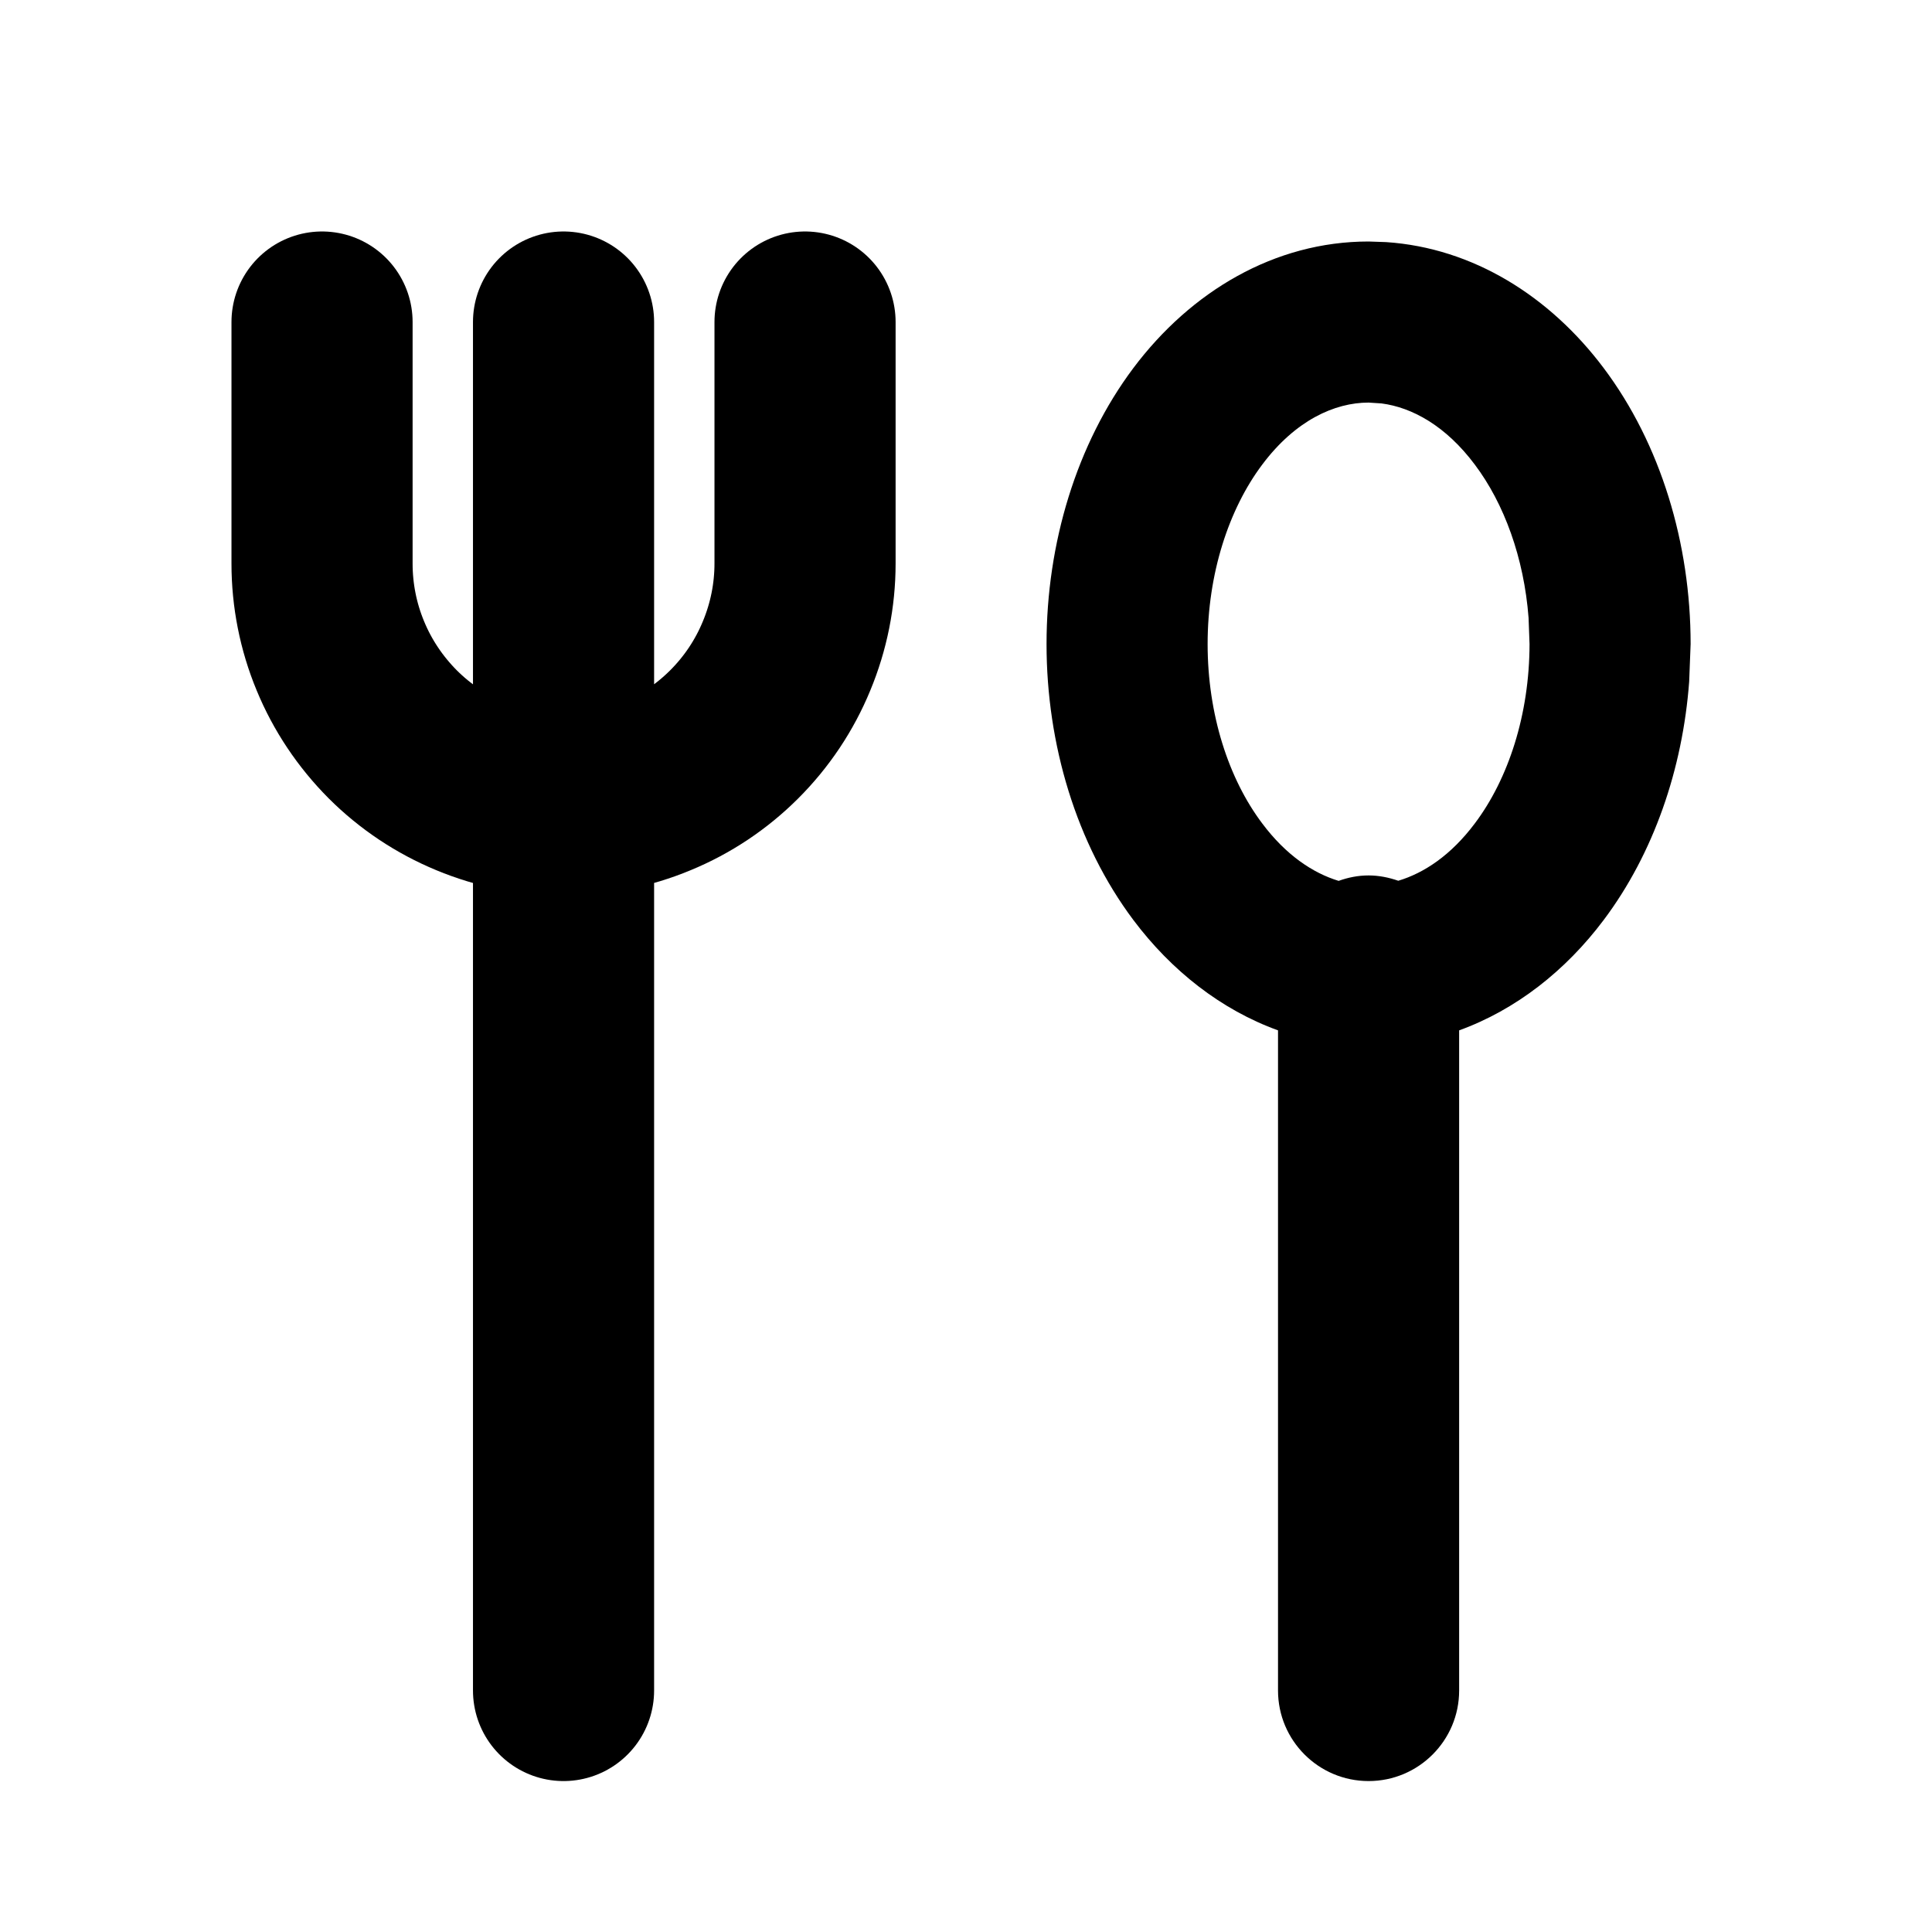 <svg width="16" height="16" viewBox="0 0 16 16" fill="none" xmlns="http://www.w3.org/2000/svg">
  <path
    d="M4.667 2.667V14M2.667 2.667V4.667C2.667 4.929 2.718 5.189 2.819 5.432C2.919 5.675 3.067 5.895 3.252 6.081C3.438 6.267 3.659 6.414 3.901 6.514C4.144 6.615 4.404 6.667 4.667 6.667C4.929 6.667 5.189 6.615 5.432 6.514C5.675 6.414 5.895 6.267 6.081 6.081C6.267 5.895 6.414 5.675 6.514 5.432C6.615 5.189 6.667 4.929 6.667 4.667V2.667"
    stroke="currentColor" stroke-width="1.5" stroke-linecap="round" stroke-linejoin="round"/>
  <path
    d="M11.479 2.005C12.199 2.053 12.835 2.454 13.281 3.048C13.754 3.678 14.001 4.502 14.001 5.334L13.989 5.645C13.935 6.368 13.695 7.068 13.281 7.619C12.965 8.04 12.553 8.363 12.084 8.533V14C12.084 14.414 11.748 14.75 11.334 14.75C10.92 14.75 10.584 14.414 10.584 14V8.533C10.114 8.363 9.702 8.04 9.386 7.619C8.914 6.989 8.667 6.165 8.667 5.334C8.667 4.502 8.914 3.678 9.386 3.048C9.862 2.414 10.555 2 11.334 2L11.479 2.005ZM11.334 3.334C11.052 3.334 10.727 3.482 10.453 3.848C10.176 4.217 10.001 4.751 10.001 5.334C10.001 5.917 10.175 6.45 10.453 6.819C10.649 7.081 10.872 7.23 11.086 7.295C11.164 7.267 11.246 7.25 11.334 7.25C11.42 7.25 11.502 7.267 11.58 7.294C11.794 7.23 12.017 7.082 12.214 6.819C12.492 6.45 12.666 5.917 12.667 5.334L12.659 5.117C12.621 4.62 12.457 4.171 12.214 3.848C11.974 3.527 11.695 3.374 11.441 3.341L11.334 3.334Z"
    fill="currentColor"/>
</svg>
